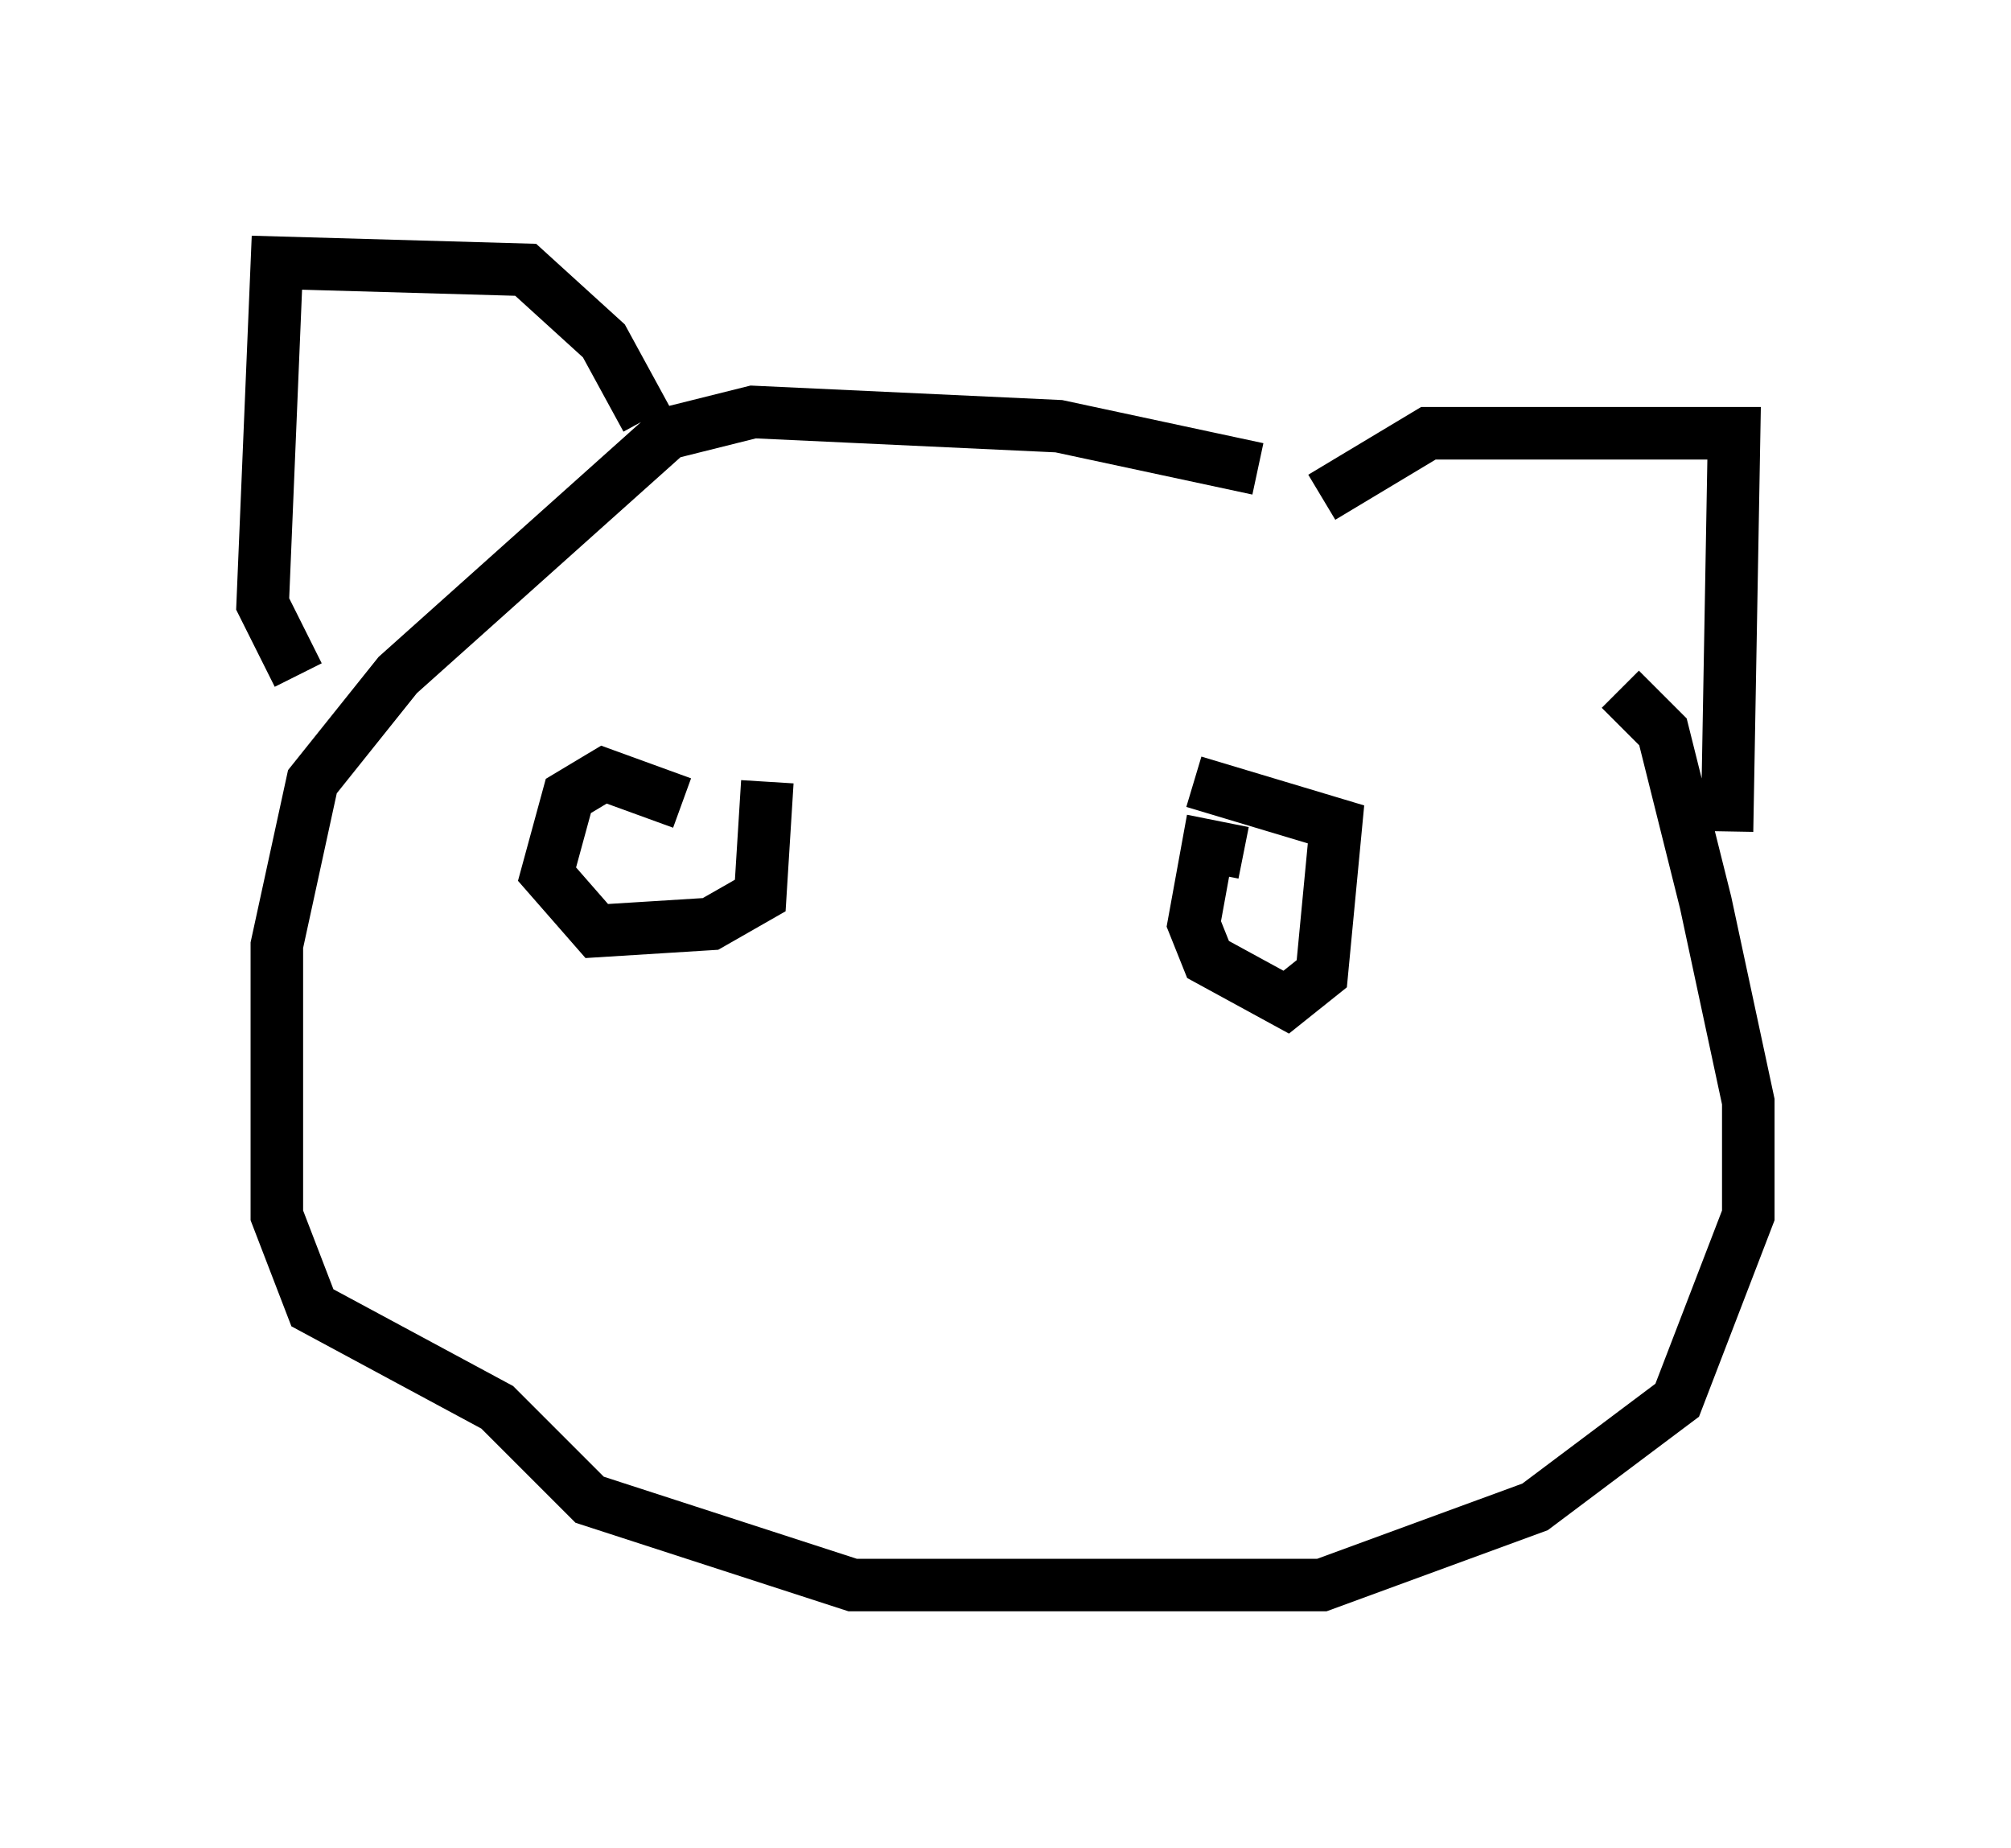 <?xml version="1.0" encoding="utf-8" ?>
<svg baseProfile="full" height="35.169" version="1.1" width="38.281" xmlns="http://www.w3.org/2000/svg" xmlns:ev="http://www.w3.org/2001/xml-events" xmlns:xlink="http://www.w3.org/1999/xlink"><defs /><rect fill="white" height="35.169" width="38.281" x="0" y="0" /><path d="M28.41, 10.954 m-4.465, -2.03 l-3.789, -0.812 -5.819, -0.271 l-1.624, 0.406 -5.142, 4.601 l-1.624, 2.03 -0.677, 3.112 l0.0, 5.142 0.677, 1.759 l3.518, 1.894 1.759, 1.759 l5.007, 1.624 8.931, 0.0 l4.059, -1.488 2.706, -2.03 l1.353, -3.518 0.0, -2.165 l-0.812, -3.789 -0.812, -3.248 l-0.812, -0.812 m-5.683, -3.654 l2.03, -1.218 5.819, 0.0 l-0.135, 7.578 m-20.568, -7.848 l-0.812, -1.488 -1.488, -1.353 l-4.736, -0.135 -0.271, 6.495 l0.677, 1.353 m7.307, 2.436 l-1.488, -0.541 -0.677, 0.406 l-0.406, 1.488 0.947, 1.083 l2.165, -0.135 0.947, -0.541 l0.135, -2.165 m9.066, 1.353 l-0.677, -0.135 -0.271, 1.488 l0.271, 0.677 1.488, 0.812 l0.677, -0.541 0.271, -2.842 l-2.706, -0.812 " fill="none" stroke="black" stroke-width="1" /></svg>